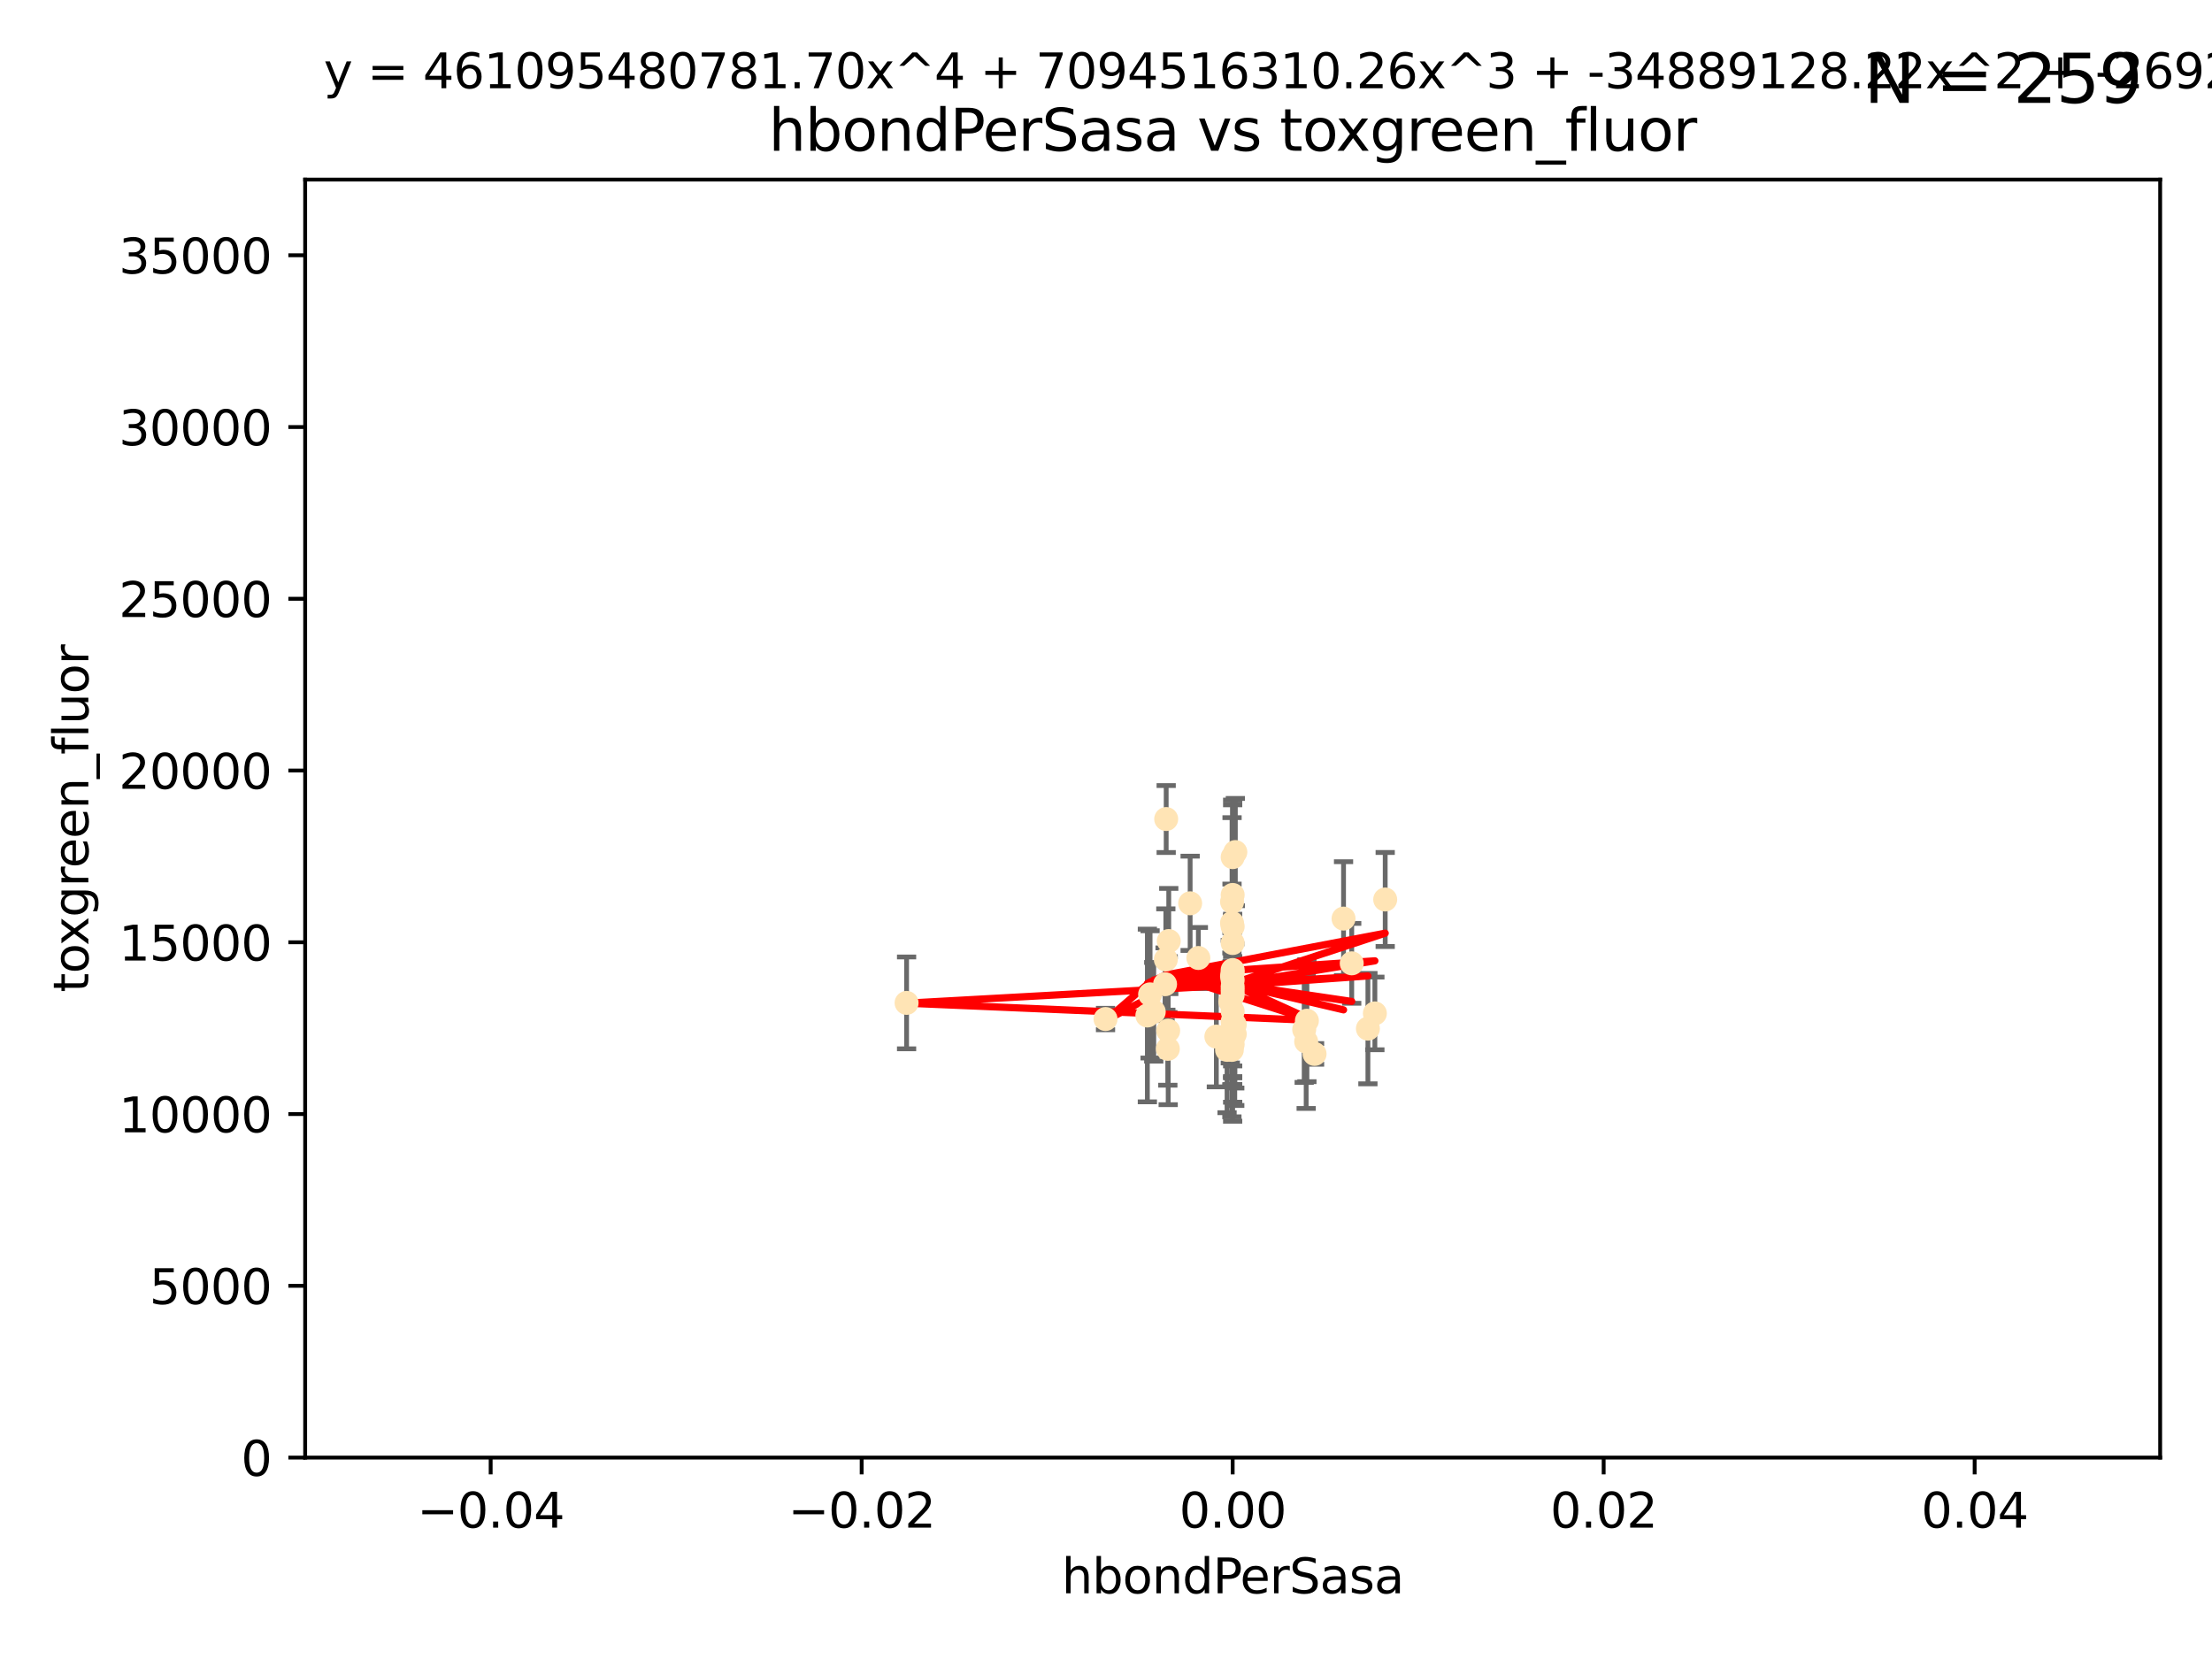<?xml version="1.0" encoding="utf-8" standalone="no"?>
<!DOCTYPE svg PUBLIC "-//W3C//DTD SVG 1.1//EN"
  "http://www.w3.org/Graphics/SVG/1.1/DTD/svg11.dtd">
<svg xmlns:xlink="http://www.w3.org/1999/xlink" width="460.8pt" height="345.6pt" viewBox="0 0 460.8 345.6" xmlns="http://www.w3.org/2000/svg" version="1.1">
 <defs>
  <style type="text/css">*{stroke-linejoin: round; stroke-linecap: butt}</style>
 </defs>
 <g id="figure_1">
  <g id="patch_1">
   <path d="M 0 345.6 
L 460.8 345.6 
L 460.8 0 
L 0 0 
z
" style="fill: #ffffff"/>
  </g>
  <g id="axes_1">
   <g id="patch_2">
    <path d="M 63.571 303.64 
L 450 303.64 
L 450 37.411 
L 63.571 37.411 
z
" style="fill: #ffffff"/>
   </g>
   <g id="PathCollection_1">
    <defs>
     <path id="m892dff80e1" d="M 0 1.118 
C 0.297 1.118 0.581 1 0.791 0.791 
C 1 0.581 1.118 0.297 1.118 0 
C 1.118 -0.297 1 -0.581 0.791 -0.791 
C 0.581 -1 0.297 -1.118 0 -1.118 
C -0.297 -1.118 -0.581 -1 -0.791 -0.791 
C -1 -0.581 -1.118 -0.297 -1.118 0 
C -1.118 0.297 -1 0.581 -0.791 0.791 
C -0.581 1 -0.297 1.118 0 1.118 
z
" style="stroke: #ffe4b5"/>
    </defs>
    <g clip-path="url(#paa26db2ec0)">
     <use xlink:href="#m892dff80e1" x="243.283" y="218.495" style="fill: #ffe4b5; stroke: #ffe4b5"/>
     <use xlink:href="#m892dff80e1" x="256.786" y="178.555" style="fill: #ffe4b5; stroke: #ffe4b5"/>
     <use xlink:href="#m892dff80e1" x="253.389" y="215.941" style="fill: #ffe4b5; stroke: #ffe4b5"/>
     <use xlink:href="#m892dff80e1" x="247.928" y="188.175" style="fill: #ffe4b5; stroke: #ffe4b5"/>
     <use xlink:href="#m892dff80e1" x="255.619" y="218.702" style="fill: #ffe4b5; stroke: #ffe4b5"/>
     <use xlink:href="#m892dff80e1" x="242.705" y="205.03" style="fill: #ffe4b5; stroke: #ffe4b5"/>
     <use xlink:href="#m892dff80e1" x="256.626" y="215.588" style="fill: #ffe4b5; stroke: #ffe4b5"/>
     <use xlink:href="#m892dff80e1" x="288.563" y="187.381" style="fill: #ffe4b5; stroke: #ffe4b5"/>
     <use xlink:href="#m892dff80e1" x="242.938" y="170.618" style="fill: #ffe4b5; stroke: #ffe4b5"/>
     <use xlink:href="#m892dff80e1" x="286.412" y="211.111" style="fill: #ffe4b5; stroke: #ffe4b5"/>
     <use xlink:href="#m892dff80e1" x="256.786" y="205.548" style="fill: #ffe4b5; stroke: #ffe4b5"/>
     <use xlink:href="#m892dff80e1" x="242.864" y="199.882" style="fill: #ffe4b5; stroke: #ffe4b5"/>
     <use xlink:href="#m892dff80e1" x="239.018" y="211.549" style="fill: #ffe4b5; stroke: #ffe4b5"/>
     <use xlink:href="#m892dff80e1" x="256.786" y="207.272" style="fill: #ffe4b5; stroke: #ffe4b5"/>
     <use xlink:href="#m892dff80e1" x="256.786" y="193.001" style="fill: #ffe4b5; stroke: #ffe4b5"/>
     <use xlink:href="#m892dff80e1" x="256.811" y="215.945" style="fill: #ffe4b5; stroke: #ffe4b5"/>
     <use xlink:href="#m892dff80e1" x="243.473" y="196.034" style="fill: #ffe4b5; stroke: #ffe4b5"/>
     <use xlink:href="#m892dff80e1" x="256.651" y="192.271" style="fill: #ffe4b5; stroke: #ffe4b5"/>
     <use xlink:href="#m892dff80e1" x="256.786" y="202.079" style="fill: #ffe4b5; stroke: #ffe4b5"/>
     <use xlink:href="#m892dff80e1" x="256.786" y="212.81" style="fill: #ffe4b5; stroke: #ffe4b5"/>
     <use xlink:href="#m892dff80e1" x="249.641" y="199.568" style="fill: #ffe4b5; stroke: #ffe4b5"/>
     <use xlink:href="#m892dff80e1" x="230.301" y="212.281" style="fill: #ffe4b5; stroke: #ffe4b5"/>
     <use xlink:href="#m892dff80e1" x="239.584" y="207.149" style="fill: #ffe4b5; stroke: #ffe4b5"/>
     <use xlink:href="#m892dff80e1" x="256.296" y="208.663" style="fill: #ffe4b5; stroke: #ffe4b5"/>
     <use xlink:href="#m892dff80e1" x="279.885" y="191.361" style="fill: #ffe4b5; stroke: #ffe4b5"/>
     <use xlink:href="#m892dff80e1" x="256.613" y="218.71" style="fill: #ffe4b5; stroke: #ffe4b5"/>
     <use xlink:href="#m892dff80e1" x="256.786" y="216.371" style="fill: #ffe4b5; stroke: #ffe4b5"/>
     <use xlink:href="#m892dff80e1" x="256.786" y="213.954" style="fill: #ffe4b5; stroke: #ffe4b5"/>
     <use xlink:href="#m892dff80e1" x="256.786" y="214.438" style="fill: #ffe4b5; stroke: #ffe4b5"/>
     <use xlink:href="#m892dff80e1" x="256.786" y="202.659" style="fill: #ffe4b5; stroke: #ffe4b5"/>
     <use xlink:href="#m892dff80e1" x="281.589" y="200.681" style="fill: #ffe4b5; stroke: #ffe4b5"/>
     <use xlink:href="#m892dff80e1" x="256.659" y="187.862" style="fill: #ffe4b5; stroke: #ffe4b5"/>
     <use xlink:href="#m892dff80e1" x="272.099" y="216.977" style="fill: #ffe4b5; stroke: #ffe4b5"/>
     <use xlink:href="#m892dff80e1" x="256.786" y="210.674" style="fill: #ffe4b5; stroke: #ffe4b5"/>
     <use xlink:href="#m892dff80e1" x="256.786" y="217.558" style="fill: #ffe4b5; stroke: #ffe4b5"/>
     <use xlink:href="#m892dff80e1" x="240.348" y="210.774" style="fill: #ffe4b5; stroke: #ffe4b5"/>
     <use xlink:href="#m892dff80e1" x="256.786" y="186.434" style="fill: #ffe4b5; stroke: #ffe4b5"/>
     <use xlink:href="#m892dff80e1" x="256.653" y="203.351" style="fill: #ffe4b5; stroke: #ffe4b5"/>
     <use xlink:href="#m892dff80e1" x="284.96" y="214.285" style="fill: #ffe4b5; stroke: #ffe4b5"/>
     <use xlink:href="#m892dff80e1" x="257.344" y="177.503" style="fill: #ffe4b5; stroke: #ffe4b5"/>
     <use xlink:href="#m892dff80e1" x="272.252" y="212.634" style="fill: #ffe4b5; stroke: #ffe4b5"/>
     <use xlink:href="#m892dff80e1" x="257.222" y="213.466" style="fill: #ffe4b5; stroke: #ffe4b5"/>
     <use xlink:href="#m892dff80e1" x="188.858" y="208.92" style="fill: #ffe4b5; stroke: #ffe4b5"/>
     <use xlink:href="#m892dff80e1" x="271.688" y="214.469" style="fill: #ffe4b5; stroke: #ffe4b5"/>
     <use xlink:href="#m892dff80e1" x="256.786" y="204.155" style="fill: #ffe4b5; stroke: #ffe4b5"/>
     <use xlink:href="#m892dff80e1" x="257.225" y="215.426" style="fill: #ffe4b5; stroke: #ffe4b5"/>
     <use xlink:href="#m892dff80e1" x="243.355" y="214.706" style="fill: #ffe4b5; stroke: #ffe4b5"/>
     <use xlink:href="#m892dff80e1" x="273.849" y="219.552" style="fill: #ffe4b5; stroke: #ffe4b5"/>
     <use xlink:href="#m892dff80e1" x="256.786" y="206.388" style="fill: #ffe4b5; stroke: #ffe4b5"/>
     <use xlink:href="#m892dff80e1" x="256.786" y="196.449" style="fill: #ffe4b5; stroke: #ffe4b5"/>
    </g>
   </g>
   <g id="matplotlib.axis_1">
    <g id="xtick_1">
     <g id="line2d_1">
      <defs>
       <path id="m48c3220c58" d="M 0 0 
L 0 3.5 
" style="stroke: #000000; stroke-width: 0.8"/>
      </defs>
      <g>
       <use xlink:href="#m48c3220c58" x="102.214" y="303.64" style="stroke: #000000; stroke-width: 0.8"/>
      </g>
     </g>
     <g id="text_1">
      <!-- −0.04 -->
      <g transform="translate(86.891 318.238)scale(0.1 -0.1)">
       <defs>
        <path id="DejaVuSans-2212" d="M 678 2272 
L 4684 2272 
L 4684 1741 
L 678 1741 
L 678 2272 
z
" transform="scale(0.016)"/>
        <path id="DejaVuSans-30" d="M 2034 4250 
Q 1547 4250 1301 3770 
Q 1056 3291 1056 2328 
Q 1056 1369 1301 889 
Q 1547 409 2034 409 
Q 2525 409 2770 889 
Q 3016 1369 3016 2328 
Q 3016 3291 2770 3770 
Q 2525 4250 2034 4250 
z
M 2034 4750 
Q 2819 4750 3233 4129 
Q 3647 3509 3647 2328 
Q 3647 1150 3233 529 
Q 2819 -91 2034 -91 
Q 1250 -91 836 529 
Q 422 1150 422 2328 
Q 422 3509 836 4129 
Q 1250 4750 2034 4750 
z
" transform="scale(0.016)"/>
        <path id="DejaVuSans-2e" d="M 684 794 
L 1344 794 
L 1344 0 
L 684 0 
L 684 794 
z
" transform="scale(0.016)"/>
        <path id="DejaVuSans-34" d="M 2419 4116 
L 825 1625 
L 2419 1625 
L 2419 4116 
z
M 2253 4666 
L 3047 4666 
L 3047 1625 
L 3713 1625 
L 3713 1100 
L 3047 1100 
L 3047 0 
L 2419 0 
L 2419 1100 
L 313 1100 
L 313 1709 
L 2253 4666 
z
" transform="scale(0.016)"/>
       </defs>
       <use xlink:href="#DejaVuSans-2212"/>
       <use xlink:href="#DejaVuSans-30" x="83.789"/>
       <use xlink:href="#DejaVuSans-2e" x="147.412"/>
       <use xlink:href="#DejaVuSans-30" x="179.199"/>
       <use xlink:href="#DejaVuSans-34" x="242.822"/>
      </g>
     </g>
    </g>
    <g id="xtick_2">
     <g id="line2d_2">
      <g>
       <use xlink:href="#m48c3220c58" x="179.5" y="303.64" style="stroke: #000000; stroke-width: 0.8"/>
      </g>
     </g>
     <g id="text_2">
      <!-- −0.02 -->
      <g transform="translate(164.177 318.238)scale(0.1 -0.1)">
       <defs>
        <path id="DejaVuSans-32" d="M 1228 531 
L 3431 531 
L 3431 0 
L 469 0 
L 469 531 
Q 828 903 1448 1529 
Q 2069 2156 2228 2338 
Q 2531 2678 2651 2914 
Q 2772 3150 2772 3378 
Q 2772 3750 2511 3984 
Q 2250 4219 1831 4219 
Q 1534 4219 1204 4116 
Q 875 4013 500 3803 
L 500 4441 
Q 881 4594 1212 4672 
Q 1544 4750 1819 4750 
Q 2544 4750 2975 4387 
Q 3406 4025 3406 3419 
Q 3406 3131 3298 2873 
Q 3191 2616 2906 2266 
Q 2828 2175 2409 1742 
Q 1991 1309 1228 531 
z
" transform="scale(0.016)"/>
       </defs>
       <use xlink:href="#DejaVuSans-2212"/>
       <use xlink:href="#DejaVuSans-30" x="83.789"/>
       <use xlink:href="#DejaVuSans-2e" x="147.412"/>
       <use xlink:href="#DejaVuSans-30" x="179.199"/>
       <use xlink:href="#DejaVuSans-32" x="242.822"/>
      </g>
     </g>
    </g>
    <g id="xtick_3">
     <g id="line2d_3">
      <g>
       <use xlink:href="#m48c3220c58" x="256.786" y="303.64" style="stroke: #000000; stroke-width: 0.8"/>
      </g>
     </g>
     <g id="text_3">
      <!-- 0.00 -->
      <g transform="translate(245.653 318.238)scale(0.1 -0.1)">
       <use xlink:href="#DejaVuSans-30"/>
       <use xlink:href="#DejaVuSans-2e" x="63.623"/>
       <use xlink:href="#DejaVuSans-30" x="95.41"/>
       <use xlink:href="#DejaVuSans-30" x="159.033"/>
      </g>
     </g>
    </g>
    <g id="xtick_4">
     <g id="line2d_4">
      <g>
       <use xlink:href="#m48c3220c58" x="334.071" y="303.64" style="stroke: #000000; stroke-width: 0.8"/>
      </g>
     </g>
     <g id="text_4">
      <!-- 0.02 -->
      <g transform="translate(322.939 318.238)scale(0.1 -0.1)">
       <use xlink:href="#DejaVuSans-30"/>
       <use xlink:href="#DejaVuSans-2e" x="63.623"/>
       <use xlink:href="#DejaVuSans-30" x="95.41"/>
       <use xlink:href="#DejaVuSans-32" x="159.033"/>
      </g>
     </g>
    </g>
    <g id="xtick_5">
     <g id="line2d_5">
      <g>
       <use xlink:href="#m48c3220c58" x="411.357" y="303.64" style="stroke: #000000; stroke-width: 0.8"/>
      </g>
     </g>
     <g id="text_5">
      <!-- 0.04 -->
      <g transform="translate(400.224 318.238)scale(0.1 -0.1)">
       <use xlink:href="#DejaVuSans-30"/>
       <use xlink:href="#DejaVuSans-2e" x="63.623"/>
       <use xlink:href="#DejaVuSans-30" x="95.41"/>
       <use xlink:href="#DejaVuSans-34" x="159.033"/>
      </g>
     </g>
    </g>
    <g id="text_6">
     <!-- hbondPerSasa -->
     <g transform="translate(221.168 331.917)scale(0.1 -0.1)">
      <defs>
       <path id="DejaVuSans-68" d="M 3513 2113 
L 3513 0 
L 2938 0 
L 2938 2094 
Q 2938 2591 2744 2837 
Q 2550 3084 2163 3084 
Q 1697 3084 1428 2787 
Q 1159 2491 1159 1978 
L 1159 0 
L 581 0 
L 581 4863 
L 1159 4863 
L 1159 2956 
Q 1366 3272 1645 3428 
Q 1925 3584 2291 3584 
Q 2894 3584 3203 3211 
Q 3513 2838 3513 2113 
z
" transform="scale(0.016)"/>
       <path id="DejaVuSans-62" d="M 3116 1747 
Q 3116 2381 2855 2742 
Q 2594 3103 2138 3103 
Q 1681 3103 1420 2742 
Q 1159 2381 1159 1747 
Q 1159 1113 1420 752 
Q 1681 391 2138 391 
Q 2594 391 2855 752 
Q 3116 1113 3116 1747 
z
M 1159 2969 
Q 1341 3281 1617 3432 
Q 1894 3584 2278 3584 
Q 2916 3584 3314 3078 
Q 3713 2572 3713 1747 
Q 3713 922 3314 415 
Q 2916 -91 2278 -91 
Q 1894 -91 1617 61 
Q 1341 213 1159 525 
L 1159 0 
L 581 0 
L 581 4863 
L 1159 4863 
L 1159 2969 
z
" transform="scale(0.016)"/>
       <path id="DejaVuSans-6f" d="M 1959 3097 
Q 1497 3097 1228 2736 
Q 959 2375 959 1747 
Q 959 1119 1226 758 
Q 1494 397 1959 397 
Q 2419 397 2687 759 
Q 2956 1122 2956 1747 
Q 2956 2369 2687 2733 
Q 2419 3097 1959 3097 
z
M 1959 3584 
Q 2709 3584 3137 3096 
Q 3566 2609 3566 1747 
Q 3566 888 3137 398 
Q 2709 -91 1959 -91 
Q 1206 -91 779 398 
Q 353 888 353 1747 
Q 353 2609 779 3096 
Q 1206 3584 1959 3584 
z
" transform="scale(0.016)"/>
       <path id="DejaVuSans-6e" d="M 3513 2113 
L 3513 0 
L 2938 0 
L 2938 2094 
Q 2938 2591 2744 2837 
Q 2550 3084 2163 3084 
Q 1697 3084 1428 2787 
Q 1159 2491 1159 1978 
L 1159 0 
L 581 0 
L 581 3500 
L 1159 3500 
L 1159 2956 
Q 1366 3272 1645 3428 
Q 1925 3584 2291 3584 
Q 2894 3584 3203 3211 
Q 3513 2838 3513 2113 
z
" transform="scale(0.016)"/>
       <path id="DejaVuSans-64" d="M 2906 2969 
L 2906 4863 
L 3481 4863 
L 3481 0 
L 2906 0 
L 2906 525 
Q 2725 213 2448 61 
Q 2172 -91 1784 -91 
Q 1150 -91 751 415 
Q 353 922 353 1747 
Q 353 2572 751 3078 
Q 1150 3584 1784 3584 
Q 2172 3584 2448 3432 
Q 2725 3281 2906 2969 
z
M 947 1747 
Q 947 1113 1208 752 
Q 1469 391 1925 391 
Q 2381 391 2643 752 
Q 2906 1113 2906 1747 
Q 2906 2381 2643 2742 
Q 2381 3103 1925 3103 
Q 1469 3103 1208 2742 
Q 947 2381 947 1747 
z
" transform="scale(0.016)"/>
       <path id="DejaVuSans-50" d="M 1259 4147 
L 1259 2394 
L 2053 2394 
Q 2494 2394 2734 2622 
Q 2975 2850 2975 3272 
Q 2975 3691 2734 3919 
Q 2494 4147 2053 4147 
L 1259 4147 
z
M 628 4666 
L 2053 4666 
Q 2838 4666 3239 4311 
Q 3641 3956 3641 3272 
Q 3641 2581 3239 2228 
Q 2838 1875 2053 1875 
L 1259 1875 
L 1259 0 
L 628 0 
L 628 4666 
z
" transform="scale(0.016)"/>
       <path id="DejaVuSans-65" d="M 3597 1894 
L 3597 1613 
L 953 1613 
Q 991 1019 1311 708 
Q 1631 397 2203 397 
Q 2534 397 2845 478 
Q 3156 559 3463 722 
L 3463 178 
Q 3153 47 2828 -22 
Q 2503 -91 2169 -91 
Q 1331 -91 842 396 
Q 353 884 353 1716 
Q 353 2575 817 3079 
Q 1281 3584 2069 3584 
Q 2775 3584 3186 3129 
Q 3597 2675 3597 1894 
z
M 3022 2063 
Q 3016 2534 2758 2815 
Q 2500 3097 2075 3097 
Q 1594 3097 1305 2825 
Q 1016 2553 972 2059 
L 3022 2063 
z
" transform="scale(0.016)"/>
       <path id="DejaVuSans-72" d="M 2631 2963 
Q 2534 3019 2420 3045 
Q 2306 3072 2169 3072 
Q 1681 3072 1420 2755 
Q 1159 2438 1159 1844 
L 1159 0 
L 581 0 
L 581 3500 
L 1159 3500 
L 1159 2956 
Q 1341 3275 1631 3429 
Q 1922 3584 2338 3584 
Q 2397 3584 2469 3576 
Q 2541 3569 2628 3553 
L 2631 2963 
z
" transform="scale(0.016)"/>
       <path id="DejaVuSans-53" d="M 3425 4513 
L 3425 3897 
Q 3066 4069 2747 4153 
Q 2428 4238 2131 4238 
Q 1616 4238 1336 4038 
Q 1056 3838 1056 3469 
Q 1056 3159 1242 3001 
Q 1428 2844 1947 2747 
L 2328 2669 
Q 3034 2534 3370 2195 
Q 3706 1856 3706 1288 
Q 3706 609 3251 259 
Q 2797 -91 1919 -91 
Q 1588 -91 1214 -16 
Q 841 59 441 206 
L 441 856 
Q 825 641 1194 531 
Q 1563 422 1919 422 
Q 2459 422 2753 634 
Q 3047 847 3047 1241 
Q 3047 1584 2836 1778 
Q 2625 1972 2144 2069 
L 1759 2144 
Q 1053 2284 737 2584 
Q 422 2884 422 3419 
Q 422 4038 858 4394 
Q 1294 4750 2059 4750 
Q 2388 4750 2728 4690 
Q 3069 4631 3425 4513 
z
" transform="scale(0.016)"/>
       <path id="DejaVuSans-61" d="M 2194 1759 
Q 1497 1759 1228 1600 
Q 959 1441 959 1056 
Q 959 750 1161 570 
Q 1363 391 1709 391 
Q 2188 391 2477 730 
Q 2766 1069 2766 1631 
L 2766 1759 
L 2194 1759 
z
M 3341 1997 
L 3341 0 
L 2766 0 
L 2766 531 
Q 2569 213 2275 61 
Q 1981 -91 1556 -91 
Q 1019 -91 701 211 
Q 384 513 384 1019 
Q 384 1609 779 1909 
Q 1175 2209 1959 2209 
L 2766 2209 
L 2766 2266 
Q 2766 2663 2505 2880 
Q 2244 3097 1772 3097 
Q 1472 3097 1187 3025 
Q 903 2953 641 2809 
L 641 3341 
Q 956 3463 1253 3523 
Q 1550 3584 1831 3584 
Q 2591 3584 2966 3190 
Q 3341 2797 3341 1997 
z
" transform="scale(0.016)"/>
       <path id="DejaVuSans-73" d="M 2834 3397 
L 2834 2853 
Q 2591 2978 2328 3040 
Q 2066 3103 1784 3103 
Q 1356 3103 1142 2972 
Q 928 2841 928 2578 
Q 928 2378 1081 2264 
Q 1234 2150 1697 2047 
L 1894 2003 
Q 2506 1872 2764 1633 
Q 3022 1394 3022 966 
Q 3022 478 2636 193 
Q 2250 -91 1575 -91 
Q 1294 -91 989 -36 
Q 684 19 347 128 
L 347 722 
Q 666 556 975 473 
Q 1284 391 1588 391 
Q 1994 391 2212 530 
Q 2431 669 2431 922 
Q 2431 1156 2273 1281 
Q 2116 1406 1581 1522 
L 1381 1569 
Q 847 1681 609 1914 
Q 372 2147 372 2553 
Q 372 3047 722 3315 
Q 1072 3584 1716 3584 
Q 2034 3584 2315 3537 
Q 2597 3491 2834 3397 
z
" transform="scale(0.016)"/>
      </defs>
      <use xlink:href="#DejaVuSans-68"/>
      <use xlink:href="#DejaVuSans-62" x="63.379"/>
      <use xlink:href="#DejaVuSans-6f" x="126.855"/>
      <use xlink:href="#DejaVuSans-6e" x="188.037"/>
      <use xlink:href="#DejaVuSans-64" x="251.416"/>
      <use xlink:href="#DejaVuSans-50" x="314.893"/>
      <use xlink:href="#DejaVuSans-65" x="371.57"/>
      <use xlink:href="#DejaVuSans-72" x="433.094"/>
      <use xlink:href="#DejaVuSans-53" x="474.207"/>
      <use xlink:href="#DejaVuSans-61" x="537.684"/>
      <use xlink:href="#DejaVuSans-73" x="598.963"/>
      <use xlink:href="#DejaVuSans-61" x="651.062"/>
     </g>
    </g>
   </g>
   <g id="matplotlib.axis_2">
    <g id="ytick_1">
     <g id="line2d_6">
      <defs>
       <path id="m21cbf78dcb" d="M 0 0 
L -3.5 0 
" style="stroke: #000000; stroke-width: 0.8"/>
      </defs>
      <g>
       <use xlink:href="#m21cbf78dcb" x="63.571" y="303.64" style="stroke: #000000; stroke-width: 0.8"/>
      </g>
     </g>
     <g id="text_7">
      <!-- 0 -->
      <g transform="translate(50.209 307.439)scale(0.1 -0.1)">
       <use xlink:href="#DejaVuSans-30"/>
      </g>
     </g>
    </g>
    <g id="ytick_2">
     <g id="line2d_7">
      <g>
       <use xlink:href="#m21cbf78dcb" x="63.571" y="267.859" style="stroke: #000000; stroke-width: 0.8"/>
      </g>
     </g>
     <g id="text_8">
      <!-- 5000 -->
      <g transform="translate(31.121 271.658)scale(0.1 -0.1)">
       <defs>
        <path id="DejaVuSans-35" d="M 691 4666 
L 3169 4666 
L 3169 4134 
L 1269 4134 
L 1269 2991 
Q 1406 3038 1543 3061 
Q 1681 3084 1819 3084 
Q 2600 3084 3056 2656 
Q 3513 2228 3513 1497 
Q 3513 744 3044 326 
Q 2575 -91 1722 -91 
Q 1428 -91 1123 -41 
Q 819 9 494 109 
L 494 744 
Q 775 591 1075 516 
Q 1375 441 1709 441 
Q 2250 441 2565 725 
Q 2881 1009 2881 1497 
Q 2881 1984 2565 2268 
Q 2250 2553 1709 2553 
Q 1456 2553 1204 2497 
Q 953 2441 691 2322 
L 691 4666 
z
" transform="scale(0.016)"/>
       </defs>
       <use xlink:href="#DejaVuSans-35"/>
       <use xlink:href="#DejaVuSans-30" x="63.623"/>
       <use xlink:href="#DejaVuSans-30" x="127.246"/>
       <use xlink:href="#DejaVuSans-30" x="190.869"/>
      </g>
     </g>
    </g>
    <g id="ytick_3">
     <g id="line2d_8">
      <g>
       <use xlink:href="#m21cbf78dcb" x="63.571" y="232.078" style="stroke: #000000; stroke-width: 0.8"/>
      </g>
     </g>
     <g id="text_9">
      <!-- 10000 -->
      <g transform="translate(24.759 235.878)scale(0.1 -0.1)">
       <defs>
        <path id="DejaVuSans-31" d="M 794 531 
L 1825 531 
L 1825 4091 
L 703 3866 
L 703 4441 
L 1819 4666 
L 2450 4666 
L 2450 531 
L 3481 531 
L 3481 0 
L 794 0 
L 794 531 
z
" transform="scale(0.016)"/>
       </defs>
       <use xlink:href="#DejaVuSans-31"/>
       <use xlink:href="#DejaVuSans-30" x="63.623"/>
       <use xlink:href="#DejaVuSans-30" x="127.246"/>
       <use xlink:href="#DejaVuSans-30" x="190.869"/>
       <use xlink:href="#DejaVuSans-30" x="254.492"/>
      </g>
     </g>
    </g>
    <g id="ytick_4">
     <g id="line2d_9">
      <g>
       <use xlink:href="#m21cbf78dcb" x="63.571" y="196.298" style="stroke: #000000; stroke-width: 0.8"/>
      </g>
     </g>
     <g id="text_10">
      <!-- 15000 -->
      <g transform="translate(24.759 200.097)scale(0.1 -0.1)">
       <use xlink:href="#DejaVuSans-31"/>
       <use xlink:href="#DejaVuSans-35" x="63.623"/>
       <use xlink:href="#DejaVuSans-30" x="127.246"/>
       <use xlink:href="#DejaVuSans-30" x="190.869"/>
       <use xlink:href="#DejaVuSans-30" x="254.492"/>
      </g>
     </g>
    </g>
    <g id="ytick_5">
     <g id="line2d_10">
      <g>
       <use xlink:href="#m21cbf78dcb" x="63.571" y="160.517" style="stroke: #000000; stroke-width: 0.8"/>
      </g>
     </g>
     <g id="text_11">
      <!-- 20000 -->
      <g transform="translate(24.759 164.316)scale(0.1 -0.1)">
       <use xlink:href="#DejaVuSans-32"/>
       <use xlink:href="#DejaVuSans-30" x="63.623"/>
       <use xlink:href="#DejaVuSans-30" x="127.246"/>
       <use xlink:href="#DejaVuSans-30" x="190.869"/>
       <use xlink:href="#DejaVuSans-30" x="254.492"/>
      </g>
     </g>
    </g>
    <g id="ytick_6">
     <g id="line2d_11">
      <g>
       <use xlink:href="#m21cbf78dcb" x="63.571" y="124.736" style="stroke: #000000; stroke-width: 0.8"/>
      </g>
     </g>
     <g id="text_12">
      <!-- 25000 -->
      <g transform="translate(24.759 128.535)scale(0.1 -0.1)">
       <use xlink:href="#DejaVuSans-32"/>
       <use xlink:href="#DejaVuSans-35" x="63.623"/>
       <use xlink:href="#DejaVuSans-30" x="127.246"/>
       <use xlink:href="#DejaVuSans-30" x="190.869"/>
       <use xlink:href="#DejaVuSans-30" x="254.492"/>
      </g>
     </g>
    </g>
    <g id="ytick_7">
     <g id="line2d_12">
      <g>
       <use xlink:href="#m21cbf78dcb" x="63.571" y="88.955" style="stroke: #000000; stroke-width: 0.8"/>
      </g>
     </g>
     <g id="text_13">
      <!-- 30000 -->
      <g transform="translate(24.759 92.754)scale(0.1 -0.1)">
       <defs>
        <path id="DejaVuSans-33" d="M 2597 2516 
Q 3050 2419 3304 2112 
Q 3559 1806 3559 1356 
Q 3559 666 3084 287 
Q 2609 -91 1734 -91 
Q 1441 -91 1130 -33 
Q 819 25 488 141 
L 488 750 
Q 750 597 1062 519 
Q 1375 441 1716 441 
Q 2309 441 2620 675 
Q 2931 909 2931 1356 
Q 2931 1769 2642 2001 
Q 2353 2234 1838 2234 
L 1294 2234 
L 1294 2753 
L 1863 2753 
Q 2328 2753 2575 2939 
Q 2822 3125 2822 3475 
Q 2822 3834 2567 4026 
Q 2313 4219 1838 4219 
Q 1578 4219 1281 4162 
Q 984 4106 628 3988 
L 628 4550 
Q 988 4650 1302 4700 
Q 1616 4750 1894 4750 
Q 2613 4750 3031 4423 
Q 3450 4097 3450 3541 
Q 3450 3153 3228 2886 
Q 3006 2619 2597 2516 
z
" transform="scale(0.016)"/>
       </defs>
       <use xlink:href="#DejaVuSans-33"/>
       <use xlink:href="#DejaVuSans-30" x="63.623"/>
       <use xlink:href="#DejaVuSans-30" x="127.246"/>
       <use xlink:href="#DejaVuSans-30" x="190.869"/>
       <use xlink:href="#DejaVuSans-30" x="254.492"/>
      </g>
     </g>
    </g>
    <g id="ytick_8">
     <g id="line2d_13">
      <g>
       <use xlink:href="#m21cbf78dcb" x="63.571" y="53.174" style="stroke: #000000; stroke-width: 0.8"/>
      </g>
     </g>
     <g id="text_14">
      <!-- 35000 -->
      <g transform="translate(24.759 56.974)scale(0.1 -0.1)">
       <use xlink:href="#DejaVuSans-33"/>
       <use xlink:href="#DejaVuSans-35" x="63.623"/>
       <use xlink:href="#DejaVuSans-30" x="127.246"/>
       <use xlink:href="#DejaVuSans-30" x="190.869"/>
       <use xlink:href="#DejaVuSans-30" x="254.492"/>
      </g>
     </g>
    </g>
    <g id="text_15">
     <!-- toxgreen_fluor -->
     <g transform="translate(18.401 206.72)rotate(-90)scale(0.1 -0.1)">
      <defs>
       <path id="DejaVuSans-74" d="M 1172 4494 
L 1172 3500 
L 2356 3500 
L 2356 3053 
L 1172 3053 
L 1172 1153 
Q 1172 725 1289 603 
Q 1406 481 1766 481 
L 2356 481 
L 2356 0 
L 1766 0 
Q 1100 0 847 248 
Q 594 497 594 1153 
L 594 3053 
L 172 3053 
L 172 3500 
L 594 3500 
L 594 4494 
L 1172 4494 
z
" transform="scale(0.016)"/>
       <path id="DejaVuSans-78" d="M 3513 3500 
L 2247 1797 
L 3578 0 
L 2900 0 
L 1881 1375 
L 863 0 
L 184 0 
L 1544 1831 
L 300 3500 
L 978 3500 
L 1906 2253 
L 2834 3500 
L 3513 3500 
z
" transform="scale(0.016)"/>
       <path id="DejaVuSans-67" d="M 2906 1791 
Q 2906 2416 2648 2759 
Q 2391 3103 1925 3103 
Q 1463 3103 1205 2759 
Q 947 2416 947 1791 
Q 947 1169 1205 825 
Q 1463 481 1925 481 
Q 2391 481 2648 825 
Q 2906 1169 2906 1791 
z
M 3481 434 
Q 3481 -459 3084 -895 
Q 2688 -1331 1869 -1331 
Q 1566 -1331 1297 -1286 
Q 1028 -1241 775 -1147 
L 775 -588 
Q 1028 -725 1275 -790 
Q 1522 -856 1778 -856 
Q 2344 -856 2625 -561 
Q 2906 -266 2906 331 
L 2906 616 
Q 2728 306 2450 153 
Q 2172 0 1784 0 
Q 1141 0 747 490 
Q 353 981 353 1791 
Q 353 2603 747 3093 
Q 1141 3584 1784 3584 
Q 2172 3584 2450 3431 
Q 2728 3278 2906 2969 
L 2906 3500 
L 3481 3500 
L 3481 434 
z
" transform="scale(0.016)"/>
       <path id="DejaVuSans-5f" d="M 3263 -1063 
L 3263 -1509 
L -63 -1509 
L -63 -1063 
L 3263 -1063 
z
" transform="scale(0.016)"/>
       <path id="DejaVuSans-66" d="M 2375 4863 
L 2375 4384 
L 1825 4384 
Q 1516 4384 1395 4259 
Q 1275 4134 1275 3809 
L 1275 3500 
L 2222 3500 
L 2222 3053 
L 1275 3053 
L 1275 0 
L 697 0 
L 697 3053 
L 147 3053 
L 147 3500 
L 697 3500 
L 697 3744 
Q 697 4328 969 4595 
Q 1241 4863 1831 4863 
L 2375 4863 
z
" transform="scale(0.016)"/>
       <path id="DejaVuSans-6c" d="M 603 4863 
L 1178 4863 
L 1178 0 
L 603 0 
L 603 4863 
z
" transform="scale(0.016)"/>
       <path id="DejaVuSans-75" d="M 544 1381 
L 544 3500 
L 1119 3500 
L 1119 1403 
Q 1119 906 1312 657 
Q 1506 409 1894 409 
Q 2359 409 2629 706 
Q 2900 1003 2900 1516 
L 2900 3500 
L 3475 3500 
L 3475 0 
L 2900 0 
L 2900 538 
Q 2691 219 2414 64 
Q 2138 -91 1772 -91 
Q 1169 -91 856 284 
Q 544 659 544 1381 
z
M 1991 3584 
L 1991 3584 
z
" transform="scale(0.016)"/>
      </defs>
      <use xlink:href="#DejaVuSans-74"/>
      <use xlink:href="#DejaVuSans-6f" x="39.209"/>
      <use xlink:href="#DejaVuSans-78" x="97.266"/>
      <use xlink:href="#DejaVuSans-67" x="156.445"/>
      <use xlink:href="#DejaVuSans-72" x="219.922"/>
      <use xlink:href="#DejaVuSans-65" x="258.785"/>
      <use xlink:href="#DejaVuSans-65" x="320.309"/>
      <use xlink:href="#DejaVuSans-6e" x="381.832"/>
      <use xlink:href="#DejaVuSans-5f" x="445.211"/>
      <use xlink:href="#DejaVuSans-66" x="495.211"/>
      <use xlink:href="#DejaVuSans-6c" x="530.416"/>
      <use xlink:href="#DejaVuSans-75" x="558.199"/>
      <use xlink:href="#DejaVuSans-6f" x="621.578"/>
      <use xlink:href="#DejaVuSans-72" x="682.76"/>
     </g>
    </g>
   </g>
   <g id="LineCollection_1">
    <path d="M 243.283 226.066 
L 243.283 210.923 
" clip-path="url(#paa26db2ec0)" style="fill: none; stroke: #696969"/>
    <path d="M 256.786 190.445 
L 256.786 166.665 
" clip-path="url(#paa26db2ec0)" style="fill: none; stroke: #696969"/>
    <path d="M 253.389 226.412 
L 253.389 205.471 
" clip-path="url(#paa26db2ec0)" style="fill: none; stroke: #696969"/>
    <path d="M 247.928 197.995 
L 247.928 178.355 
" clip-path="url(#paa26db2ec0)" style="fill: none; stroke: #696969"/>
    <path d="M 255.619 231.795 
L 255.619 205.61 
" clip-path="url(#paa26db2ec0)" style="fill: none; stroke: #696969"/>
    <path d="M 242.705 212.597 
L 242.705 197.463 
" clip-path="url(#paa26db2ec0)" style="fill: none; stroke: #696969"/>
    <path d="M 256.626 232.654 
L 256.626 198.522 
" clip-path="url(#paa26db2ec0)" style="fill: none; stroke: #696969"/>
    <path d="M 288.563 197.173 
L 288.563 177.588 
" clip-path="url(#paa26db2ec0)" style="fill: none; stroke: #696969"/>
    <path d="M 242.938 177.592 
L 242.938 163.645 
" clip-path="url(#paa26db2ec0)" style="fill: none; stroke: #696969"/>
    <path d="M 286.412 218.682 
L 286.412 203.541 
" clip-path="url(#paa26db2ec0)" style="fill: none; stroke: #696969"/>
    <path d="M 256.786 210.788 
L 256.786 200.309 
" clip-path="url(#paa26db2ec0)" style="fill: none; stroke: #696969"/>
    <path d="M 242.864 210.43 
L 242.864 189.334 
" clip-path="url(#paa26db2ec0)" style="fill: none; stroke: #696969"/>
    <path d="M 239.018 229.537 
L 239.018 193.562 
" clip-path="url(#paa26db2ec0)" style="fill: none; stroke: #696969"/>
    <path d="M 256.786 222.054 
L 256.786 192.49 
" clip-path="url(#paa26db2ec0)" style="fill: none; stroke: #696969"/>
    <path d="M 256.786 208.22 
L 256.786 177.781 
" clip-path="url(#paa26db2ec0)" style="fill: none; stroke: #696969"/>
    <path d="M 256.811 218.93 
L 256.811 212.959 
" clip-path="url(#paa26db2ec0)" style="fill: none; stroke: #696969"/>
    <path d="M 243.473 206.993 
L 243.473 185.076 
" clip-path="url(#paa26db2ec0)" style="fill: none; stroke: #696969"/>
    <path d="M 256.651 200.379 
L 256.651 184.164 
" clip-path="url(#paa26db2ec0)" style="fill: none; stroke: #696969"/>
    <path d="M 256.786 210.026 
L 256.786 194.131 
" clip-path="url(#paa26db2ec0)" style="fill: none; stroke: #696969"/>
    <path d="M 256.786 224.535 
L 256.786 201.085 
" clip-path="url(#paa26db2ec0)" style="fill: none; stroke: #696969"/>
    <path d="M 249.641 205.923 
L 249.641 193.213 
" clip-path="url(#paa26db2ec0)" style="fill: none; stroke: #696969"/>
    <path d="M 230.301 214.519 
L 230.301 210.043 
" clip-path="url(#paa26db2ec0)" style="fill: none; stroke: #696969"/>
    <path d="M 239.584 220.407 
L 239.584 193.891 
" clip-path="url(#paa26db2ec0)" style="fill: none; stroke: #696969"/>
    <path d="M 256.296 221.435 
L 256.296 195.892 
" clip-path="url(#paa26db2ec0)" style="fill: none; stroke: #696969"/>
    <path d="M 279.885 203.209 
L 279.885 179.513 
" clip-path="url(#paa26db2ec0)" style="fill: none; stroke: #696969"/>
    <path d="M 256.613 225.957 
L 256.613 211.463 
" clip-path="url(#paa26db2ec0)" style="fill: none; stroke: #696969"/>
    <path d="M 256.786 225.922 
L 256.786 206.819 
" clip-path="url(#paa26db2ec0)" style="fill: none; stroke: #696969"/>
    <path d="M 256.786 224.271 
L 256.786 203.636 
" clip-path="url(#paa26db2ec0)" style="fill: none; stroke: #696969"/>
    <path d="M 256.786 229.612 
L 256.786 199.264 
" clip-path="url(#paa26db2ec0)" style="fill: none; stroke: #696969"/>
    <path d="M 256.786 219.15 
L 256.786 186.169 
" clip-path="url(#paa26db2ec0)" style="fill: none; stroke: #696969"/>
    <path d="M 281.589 209.001 
L 281.589 192.362 
" clip-path="url(#paa26db2ec0)" style="fill: none; stroke: #696969"/>
    <path d="M 256.659 205.39 
L 256.659 170.334 
" clip-path="url(#paa26db2ec0)" style="fill: none; stroke: #696969"/>
    <path d="M 272.099 230.911 
L 272.099 203.043 
" clip-path="url(#paa26db2ec0)" style="fill: none; stroke: #696969"/>
    <path d="M 256.786 215.623 
L 256.786 205.726 
" clip-path="url(#paa26db2ec0)" style="fill: none; stroke: #696969"/>
    <path d="M 256.786 233.57 
L 256.786 201.546 
" clip-path="url(#paa26db2ec0)" style="fill: none; stroke: #696969"/>
    <path d="M 240.348 221.051 
L 240.348 200.496 
" clip-path="url(#paa26db2ec0)" style="fill: none; stroke: #696969"/>
    <path d="M 256.786 205.211 
L 256.786 167.657 
" clip-path="url(#paa26db2ec0)" style="fill: none; stroke: #696969"/>
    <path d="M 256.653 212.411 
L 256.653 194.292 
" clip-path="url(#paa26db2ec0)" style="fill: none; stroke: #696969"/>
    <path d="M 284.96 225.781 
L 284.96 202.789 
" clip-path="url(#paa26db2ec0)" style="fill: none; stroke: #696969"/>
    <path d="M 257.344 188.678 
L 257.344 166.329 
" clip-path="url(#paa26db2ec0)" style="fill: none; stroke: #696969"/>
    <path d="M 272.252 225.332 
L 272.252 199.936 
" clip-path="url(#paa26db2ec0)" style="fill: none; stroke: #696969"/>
    <path d="M 257.222 230.291 
L 257.222 196.641 
" clip-path="url(#paa26db2ec0)" style="fill: none; stroke: #696969"/>
    <path d="M 188.858 218.484 
L 188.858 199.356 
" clip-path="url(#paa26db2ec0)" style="fill: none; stroke: #696969"/>
    <path d="M 271.688 225.487 
L 271.688 203.451 
" clip-path="url(#paa26db2ec0)" style="fill: none; stroke: #696969"/>
    <path d="M 256.786 214.795 
L 256.786 193.515 
" clip-path="url(#paa26db2ec0)" style="fill: none; stroke: #696969"/>
    <path d="M 257.225 226.655 
L 257.225 204.197 
" clip-path="url(#paa26db2ec0)" style="fill: none; stroke: #696969"/>
    <path d="M 243.355 230.12 
L 243.355 199.291 
" clip-path="url(#paa26db2ec0)" style="fill: none; stroke: #696969"/>
    <path d="M 273.849 221.709 
L 273.849 217.396 
" clip-path="url(#paa26db2ec0)" style="fill: none; stroke: #696969"/>
    <path d="M 256.786 212.492 
L 256.786 200.284 
" clip-path="url(#paa26db2ec0)" style="fill: none; stroke: #696969"/>
    <path d="M 256.786 202.16 
L 256.786 190.737 
" clip-path="url(#paa26db2ec0)" style="fill: none; stroke: #696969"/>
   </g>
   <g id="line2d_14">
    <defs>
     <path id="m6a905d3538" d="M 2 0 
L -2 -0 
" style="stroke: #696969"/>
    </defs>
    <g clip-path="url(#paa26db2ec0)">
     <use xlink:href="#m6a905d3538" x="243.283" y="226.066" style="fill: #696969; stroke: #696969"/>
     <use xlink:href="#m6a905d3538" x="256.786" y="190.445" style="fill: #696969; stroke: #696969"/>
     <use xlink:href="#m6a905d3538" x="253.389" y="226.412" style="fill: #696969; stroke: #696969"/>
     <use xlink:href="#m6a905d3538" x="247.928" y="197.995" style="fill: #696969; stroke: #696969"/>
     <use xlink:href="#m6a905d3538" x="255.619" y="231.795" style="fill: #696969; stroke: #696969"/>
     <use xlink:href="#m6a905d3538" x="242.705" y="212.597" style="fill: #696969; stroke: #696969"/>
     <use xlink:href="#m6a905d3538" x="256.626" y="232.654" style="fill: #696969; stroke: #696969"/>
     <use xlink:href="#m6a905d3538" x="288.563" y="197.173" style="fill: #696969; stroke: #696969"/>
     <use xlink:href="#m6a905d3538" x="242.938" y="177.592" style="fill: #696969; stroke: #696969"/>
     <use xlink:href="#m6a905d3538" x="286.412" y="218.682" style="fill: #696969; stroke: #696969"/>
     <use xlink:href="#m6a905d3538" x="256.786" y="210.788" style="fill: #696969; stroke: #696969"/>
     <use xlink:href="#m6a905d3538" x="242.864" y="210.43" style="fill: #696969; stroke: #696969"/>
     <use xlink:href="#m6a905d3538" x="239.018" y="229.537" style="fill: #696969; stroke: #696969"/>
     <use xlink:href="#m6a905d3538" x="256.786" y="222.054" style="fill: #696969; stroke: #696969"/>
     <use xlink:href="#m6a905d3538" x="256.786" y="208.22" style="fill: #696969; stroke: #696969"/>
     <use xlink:href="#m6a905d3538" x="256.811" y="218.93" style="fill: #696969; stroke: #696969"/>
     <use xlink:href="#m6a905d3538" x="243.473" y="206.993" style="fill: #696969; stroke: #696969"/>
     <use xlink:href="#m6a905d3538" x="256.651" y="200.379" style="fill: #696969; stroke: #696969"/>
     <use xlink:href="#m6a905d3538" x="256.786" y="210.026" style="fill: #696969; stroke: #696969"/>
     <use xlink:href="#m6a905d3538" x="256.786" y="224.535" style="fill: #696969; stroke: #696969"/>
     <use xlink:href="#m6a905d3538" x="249.641" y="205.923" style="fill: #696969; stroke: #696969"/>
     <use xlink:href="#m6a905d3538" x="230.301" y="214.519" style="fill: #696969; stroke: #696969"/>
     <use xlink:href="#m6a905d3538" x="239.584" y="220.407" style="fill: #696969; stroke: #696969"/>
     <use xlink:href="#m6a905d3538" x="256.296" y="221.435" style="fill: #696969; stroke: #696969"/>
     <use xlink:href="#m6a905d3538" x="279.885" y="203.209" style="fill: #696969; stroke: #696969"/>
     <use xlink:href="#m6a905d3538" x="256.613" y="225.957" style="fill: #696969; stroke: #696969"/>
     <use xlink:href="#m6a905d3538" x="256.786" y="225.922" style="fill: #696969; stroke: #696969"/>
     <use xlink:href="#m6a905d3538" x="256.786" y="224.271" style="fill: #696969; stroke: #696969"/>
     <use xlink:href="#m6a905d3538" x="256.786" y="229.612" style="fill: #696969; stroke: #696969"/>
     <use xlink:href="#m6a905d3538" x="256.786" y="219.15" style="fill: #696969; stroke: #696969"/>
     <use xlink:href="#m6a905d3538" x="281.589" y="209.001" style="fill: #696969; stroke: #696969"/>
     <use xlink:href="#m6a905d3538" x="256.659" y="205.39" style="fill: #696969; stroke: #696969"/>
     <use xlink:href="#m6a905d3538" x="272.099" y="230.911" style="fill: #696969; stroke: #696969"/>
     <use xlink:href="#m6a905d3538" x="256.786" y="215.623" style="fill: #696969; stroke: #696969"/>
     <use xlink:href="#m6a905d3538" x="256.786" y="233.57" style="fill: #696969; stroke: #696969"/>
     <use xlink:href="#m6a905d3538" x="240.348" y="221.051" style="fill: #696969; stroke: #696969"/>
     <use xlink:href="#m6a905d3538" x="256.786" y="205.211" style="fill: #696969; stroke: #696969"/>
     <use xlink:href="#m6a905d3538" x="256.653" y="212.411" style="fill: #696969; stroke: #696969"/>
     <use xlink:href="#m6a905d3538" x="284.96" y="225.781" style="fill: #696969; stroke: #696969"/>
     <use xlink:href="#m6a905d3538" x="257.344" y="188.678" style="fill: #696969; stroke: #696969"/>
     <use xlink:href="#m6a905d3538" x="272.252" y="225.332" style="fill: #696969; stroke: #696969"/>
     <use xlink:href="#m6a905d3538" x="257.222" y="230.291" style="fill: #696969; stroke: #696969"/>
     <use xlink:href="#m6a905d3538" x="188.858" y="218.484" style="fill: #696969; stroke: #696969"/>
     <use xlink:href="#m6a905d3538" x="271.688" y="225.487" style="fill: #696969; stroke: #696969"/>
     <use xlink:href="#m6a905d3538" x="256.786" y="214.795" style="fill: #696969; stroke: #696969"/>
     <use xlink:href="#m6a905d3538" x="257.225" y="226.655" style="fill: #696969; stroke: #696969"/>
     <use xlink:href="#m6a905d3538" x="243.355" y="230.12" style="fill: #696969; stroke: #696969"/>
     <use xlink:href="#m6a905d3538" x="273.849" y="221.709" style="fill: #696969; stroke: #696969"/>
     <use xlink:href="#m6a905d3538" x="256.786" y="212.492" style="fill: #696969; stroke: #696969"/>
     <use xlink:href="#m6a905d3538" x="256.786" y="202.16" style="fill: #696969; stroke: #696969"/>
    </g>
   </g>
   <g id="line2d_15">
    <g clip-path="url(#paa26db2ec0)">
     <use xlink:href="#m6a905d3538" x="243.283" y="210.923" style="fill: #696969; stroke: #696969"/>
     <use xlink:href="#m6a905d3538" x="256.786" y="166.665" style="fill: #696969; stroke: #696969"/>
     <use xlink:href="#m6a905d3538" x="253.389" y="205.471" style="fill: #696969; stroke: #696969"/>
     <use xlink:href="#m6a905d3538" x="247.928" y="178.355" style="fill: #696969; stroke: #696969"/>
     <use xlink:href="#m6a905d3538" x="255.619" y="205.61" style="fill: #696969; stroke: #696969"/>
     <use xlink:href="#m6a905d3538" x="242.705" y="197.463" style="fill: #696969; stroke: #696969"/>
     <use xlink:href="#m6a905d3538" x="256.626" y="198.522" style="fill: #696969; stroke: #696969"/>
     <use xlink:href="#m6a905d3538" x="288.563" y="177.588" style="fill: #696969; stroke: #696969"/>
     <use xlink:href="#m6a905d3538" x="242.938" y="163.645" style="fill: #696969; stroke: #696969"/>
     <use xlink:href="#m6a905d3538" x="286.412" y="203.541" style="fill: #696969; stroke: #696969"/>
     <use xlink:href="#m6a905d3538" x="256.786" y="200.309" style="fill: #696969; stroke: #696969"/>
     <use xlink:href="#m6a905d3538" x="242.864" y="189.334" style="fill: #696969; stroke: #696969"/>
     <use xlink:href="#m6a905d3538" x="239.018" y="193.562" style="fill: #696969; stroke: #696969"/>
     <use xlink:href="#m6a905d3538" x="256.786" y="192.49" style="fill: #696969; stroke: #696969"/>
     <use xlink:href="#m6a905d3538" x="256.786" y="177.781" style="fill: #696969; stroke: #696969"/>
     <use xlink:href="#m6a905d3538" x="256.811" y="212.959" style="fill: #696969; stroke: #696969"/>
     <use xlink:href="#m6a905d3538" x="243.473" y="185.076" style="fill: #696969; stroke: #696969"/>
     <use xlink:href="#m6a905d3538" x="256.651" y="184.164" style="fill: #696969; stroke: #696969"/>
     <use xlink:href="#m6a905d3538" x="256.786" y="194.131" style="fill: #696969; stroke: #696969"/>
     <use xlink:href="#m6a905d3538" x="256.786" y="201.085" style="fill: #696969; stroke: #696969"/>
     <use xlink:href="#m6a905d3538" x="249.641" y="193.213" style="fill: #696969; stroke: #696969"/>
     <use xlink:href="#m6a905d3538" x="230.301" y="210.043" style="fill: #696969; stroke: #696969"/>
     <use xlink:href="#m6a905d3538" x="239.584" y="193.891" style="fill: #696969; stroke: #696969"/>
     <use xlink:href="#m6a905d3538" x="256.296" y="195.892" style="fill: #696969; stroke: #696969"/>
     <use xlink:href="#m6a905d3538" x="279.885" y="179.513" style="fill: #696969; stroke: #696969"/>
     <use xlink:href="#m6a905d3538" x="256.613" y="211.463" style="fill: #696969; stroke: #696969"/>
     <use xlink:href="#m6a905d3538" x="256.786" y="206.819" style="fill: #696969; stroke: #696969"/>
     <use xlink:href="#m6a905d3538" x="256.786" y="203.636" style="fill: #696969; stroke: #696969"/>
     <use xlink:href="#m6a905d3538" x="256.786" y="199.264" style="fill: #696969; stroke: #696969"/>
     <use xlink:href="#m6a905d3538" x="256.786" y="186.169" style="fill: #696969; stroke: #696969"/>
     <use xlink:href="#m6a905d3538" x="281.589" y="192.362" style="fill: #696969; stroke: #696969"/>
     <use xlink:href="#m6a905d3538" x="256.659" y="170.334" style="fill: #696969; stroke: #696969"/>
     <use xlink:href="#m6a905d3538" x="272.099" y="203.043" style="fill: #696969; stroke: #696969"/>
     <use xlink:href="#m6a905d3538" x="256.786" y="205.726" style="fill: #696969; stroke: #696969"/>
     <use xlink:href="#m6a905d3538" x="256.786" y="201.546" style="fill: #696969; stroke: #696969"/>
     <use xlink:href="#m6a905d3538" x="240.348" y="200.496" style="fill: #696969; stroke: #696969"/>
     <use xlink:href="#m6a905d3538" x="256.786" y="167.657" style="fill: #696969; stroke: #696969"/>
     <use xlink:href="#m6a905d3538" x="256.653" y="194.292" style="fill: #696969; stroke: #696969"/>
     <use xlink:href="#m6a905d3538" x="284.96" y="202.789" style="fill: #696969; stroke: #696969"/>
     <use xlink:href="#m6a905d3538" x="257.344" y="166.329" style="fill: #696969; stroke: #696969"/>
     <use xlink:href="#m6a905d3538" x="272.252" y="199.936" style="fill: #696969; stroke: #696969"/>
     <use xlink:href="#m6a905d3538" x="257.222" y="196.641" style="fill: #696969; stroke: #696969"/>
     <use xlink:href="#m6a905d3538" x="188.858" y="199.356" style="fill: #696969; stroke: #696969"/>
     <use xlink:href="#m6a905d3538" x="271.688" y="203.451" style="fill: #696969; stroke: #696969"/>
     <use xlink:href="#m6a905d3538" x="256.786" y="193.515" style="fill: #696969; stroke: #696969"/>
     <use xlink:href="#m6a905d3538" x="257.225" y="204.197" style="fill: #696969; stroke: #696969"/>
     <use xlink:href="#m6a905d3538" x="243.355" y="199.291" style="fill: #696969; stroke: #696969"/>
     <use xlink:href="#m6a905d3538" x="273.849" y="217.396" style="fill: #696969; stroke: #696969"/>
     <use xlink:href="#m6a905d3538" x="256.786" y="200.284" style="fill: #696969; stroke: #696969"/>
     <use xlink:href="#m6a905d3538" x="256.786" y="190.737" style="fill: #696969; stroke: #696969"/>
    </g>
   </g>
   <g id="line2d_16">
    <path d="M 243.283 202.98 
L 256.786 204.991 
L 253.389 203.522 
L 247.928 202.406 
L 255.619 204.433 
L 242.705 203.159 
L 256.626 204.911 
L 288.563 194.397 
L 242.938 203.084 
L 286.412 200.158 
L 256.786 204.991 
L 242.864 203.108 
L 239.018 204.87 
L 256.786 204.991 
L 256.786 204.991 
L 256.811 205.003 
L 243.473 202.927 
L 256.651 204.924 
L 256.786 204.991 
L 256.786 204.991 
L 249.641 202.564 
L 230.301 212.577 
L 239.584 204.544 
L 256.296 204.751 
L 279.885 210.372 
L 256.613 204.905 
L 256.786 204.991 
L 256.786 204.991 
L 256.786 204.991 
L 256.786 204.991 
L 281.589 208.618 
L 256.659 204.927 
L 272.099 212.574 
L 256.786 204.991 
L 256.786 204.991 
L 240.348 204.139 
L 256.786 204.991 
L 256.653 204.925 
L 284.96 203.309 
L 257.344 205.274 
L 272.252 212.6 
L 257.222 205.211 
L 188.858 208.98 
L 271.688 212.493 
L 256.786 204.991 
L 257.225 205.213 
L 243.355 202.96 
L 273.849 212.741 
L 256.786 204.991 
L 256.786 204.991 
" clip-path="url(#paa26db2ec0)" style="fill: none; stroke: #ff0000; stroke-width: 1.5; stroke-linecap: square"/>
   </g>
   <g id="line2d_17">
    <defs>
     <path id="m363e02d990" d="M 0 2 
C 0.53 2 1.039 1.789 1.414 1.414 
C 1.789 1.039 2 0.53 2 0 
C 2 -0.53 1.789 -1.039 1.414 -1.414 
C 1.039 -1.789 0.53 -2 0 -2 
C -0.53 -2 -1.039 -1.789 -1.414 -1.414 
C -1.789 -1.039 -2 -0.53 -2 0 
C -2 0.53 -1.789 1.039 -1.414 1.414 
C -1.039 1.789 -0.53 2 0 2 
z
" style="stroke: #ffe4b5"/>
    </defs>
    <g clip-path="url(#paa26db2ec0)">
     <use xlink:href="#m363e02d990" x="243.283" y="218.495" style="fill: #ffe4b5; stroke: #ffe4b5"/>
     <use xlink:href="#m363e02d990" x="256.786" y="178.555" style="fill: #ffe4b5; stroke: #ffe4b5"/>
     <use xlink:href="#m363e02d990" x="253.389" y="215.941" style="fill: #ffe4b5; stroke: #ffe4b5"/>
     <use xlink:href="#m363e02d990" x="247.928" y="188.175" style="fill: #ffe4b5; stroke: #ffe4b5"/>
     <use xlink:href="#m363e02d990" x="255.619" y="218.702" style="fill: #ffe4b5; stroke: #ffe4b5"/>
     <use xlink:href="#m363e02d990" x="242.705" y="205.03" style="fill: #ffe4b5; stroke: #ffe4b5"/>
     <use xlink:href="#m363e02d990" x="256.626" y="215.588" style="fill: #ffe4b5; stroke: #ffe4b5"/>
     <use xlink:href="#m363e02d990" x="288.563" y="187.381" style="fill: #ffe4b5; stroke: #ffe4b5"/>
     <use xlink:href="#m363e02d990" x="242.938" y="170.618" style="fill: #ffe4b5; stroke: #ffe4b5"/>
     <use xlink:href="#m363e02d990" x="286.412" y="211.111" style="fill: #ffe4b5; stroke: #ffe4b5"/>
     <use xlink:href="#m363e02d990" x="256.786" y="205.548" style="fill: #ffe4b5; stroke: #ffe4b5"/>
     <use xlink:href="#m363e02d990" x="242.864" y="199.882" style="fill: #ffe4b5; stroke: #ffe4b5"/>
     <use xlink:href="#m363e02d990" x="239.018" y="211.549" style="fill: #ffe4b5; stroke: #ffe4b5"/>
     <use xlink:href="#m363e02d990" x="256.786" y="207.272" style="fill: #ffe4b5; stroke: #ffe4b5"/>
     <use xlink:href="#m363e02d990" x="256.786" y="193.001" style="fill: #ffe4b5; stroke: #ffe4b5"/>
     <use xlink:href="#m363e02d990" x="256.811" y="215.945" style="fill: #ffe4b5; stroke: #ffe4b5"/>
     <use xlink:href="#m363e02d990" x="243.473" y="196.034" style="fill: #ffe4b5; stroke: #ffe4b5"/>
     <use xlink:href="#m363e02d990" x="256.651" y="192.271" style="fill: #ffe4b5; stroke: #ffe4b5"/>
     <use xlink:href="#m363e02d990" x="256.786" y="202.079" style="fill: #ffe4b5; stroke: #ffe4b5"/>
     <use xlink:href="#m363e02d990" x="256.786" y="212.81" style="fill: #ffe4b5; stroke: #ffe4b5"/>
     <use xlink:href="#m363e02d990" x="249.641" y="199.568" style="fill: #ffe4b5; stroke: #ffe4b5"/>
     <use xlink:href="#m363e02d990" x="230.301" y="212.281" style="fill: #ffe4b5; stroke: #ffe4b5"/>
     <use xlink:href="#m363e02d990" x="239.584" y="207.149" style="fill: #ffe4b5; stroke: #ffe4b5"/>
     <use xlink:href="#m363e02d990" x="256.296" y="208.663" style="fill: #ffe4b5; stroke: #ffe4b5"/>
     <use xlink:href="#m363e02d990" x="279.885" y="191.361" style="fill: #ffe4b5; stroke: #ffe4b5"/>
     <use xlink:href="#m363e02d990" x="256.613" y="218.71" style="fill: #ffe4b5; stroke: #ffe4b5"/>
     <use xlink:href="#m363e02d990" x="256.786" y="216.371" style="fill: #ffe4b5; stroke: #ffe4b5"/>
     <use xlink:href="#m363e02d990" x="256.786" y="213.954" style="fill: #ffe4b5; stroke: #ffe4b5"/>
     <use xlink:href="#m363e02d990" x="256.786" y="214.438" style="fill: #ffe4b5; stroke: #ffe4b5"/>
     <use xlink:href="#m363e02d990" x="256.786" y="202.659" style="fill: #ffe4b5; stroke: #ffe4b5"/>
     <use xlink:href="#m363e02d990" x="281.589" y="200.681" style="fill: #ffe4b5; stroke: #ffe4b5"/>
     <use xlink:href="#m363e02d990" x="256.659" y="187.862" style="fill: #ffe4b5; stroke: #ffe4b5"/>
     <use xlink:href="#m363e02d990" x="272.099" y="216.977" style="fill: #ffe4b5; stroke: #ffe4b5"/>
     <use xlink:href="#m363e02d990" x="256.786" y="210.674" style="fill: #ffe4b5; stroke: #ffe4b5"/>
     <use xlink:href="#m363e02d990" x="256.786" y="217.558" style="fill: #ffe4b5; stroke: #ffe4b5"/>
     <use xlink:href="#m363e02d990" x="240.348" y="210.774" style="fill: #ffe4b5; stroke: #ffe4b5"/>
     <use xlink:href="#m363e02d990" x="256.786" y="186.434" style="fill: #ffe4b5; stroke: #ffe4b5"/>
     <use xlink:href="#m363e02d990" x="256.653" y="203.351" style="fill: #ffe4b5; stroke: #ffe4b5"/>
     <use xlink:href="#m363e02d990" x="284.96" y="214.285" style="fill: #ffe4b5; stroke: #ffe4b5"/>
     <use xlink:href="#m363e02d990" x="257.344" y="177.503" style="fill: #ffe4b5; stroke: #ffe4b5"/>
     <use xlink:href="#m363e02d990" x="272.252" y="212.634" style="fill: #ffe4b5; stroke: #ffe4b5"/>
     <use xlink:href="#m363e02d990" x="257.222" y="213.466" style="fill: #ffe4b5; stroke: #ffe4b5"/>
     <use xlink:href="#m363e02d990" x="188.858" y="208.92" style="fill: #ffe4b5; stroke: #ffe4b5"/>
     <use xlink:href="#m363e02d990" x="271.688" y="214.469" style="fill: #ffe4b5; stroke: #ffe4b5"/>
     <use xlink:href="#m363e02d990" x="256.786" y="204.155" style="fill: #ffe4b5; stroke: #ffe4b5"/>
     <use xlink:href="#m363e02d990" x="257.225" y="215.426" style="fill: #ffe4b5; stroke: #ffe4b5"/>
     <use xlink:href="#m363e02d990" x="243.355" y="214.706" style="fill: #ffe4b5; stroke: #ffe4b5"/>
     <use xlink:href="#m363e02d990" x="273.849" y="219.552" style="fill: #ffe4b5; stroke: #ffe4b5"/>
     <use xlink:href="#m363e02d990" x="256.786" y="206.388" style="fill: #ffe4b5; stroke: #ffe4b5"/>
     <use xlink:href="#m363e02d990" x="256.786" y="196.449" style="fill: #ffe4b5; stroke: #ffe4b5"/>
    </g>
   </g>
   <g id="patch_3">
    <path d="M 63.571 303.64 
L 63.571 37.411 
" style="fill: none; stroke: #000000; stroke-width: 0.8; stroke-linejoin: miter; stroke-linecap: square"/>
   </g>
   <g id="patch_4">
    <path d="M 450 303.64 
L 450 37.411 
" style="fill: none; stroke: #000000; stroke-width: 0.8; stroke-linejoin: miter; stroke-linecap: square"/>
   </g>
   <g id="patch_5">
    <path d="M 63.571 303.64 
L 450 303.64 
" style="fill: none; stroke: #000000; stroke-width: 0.8; stroke-linejoin: miter; stroke-linecap: square"/>
   </g>
   <g id="patch_6">
    <path d="M 63.571 37.411 
L 450 37.411 
" style="fill: none; stroke: #000000; stroke-width: 0.8; stroke-linejoin: miter; stroke-linecap: square"/>
   </g>
   <g id="text_16">
    <!-- N = 259 -->
    <g transform="translate(388.309 21.426)scale(0.14 -0.14)">
     <defs>
      <path id="DejaVuSans-4e" d="M 628 4666 
L 1478 4666 
L 3547 763 
L 3547 4666 
L 4159 4666 
L 4159 0 
L 3309 0 
L 1241 3903 
L 1241 0 
L 628 0 
L 628 4666 
z
" transform="scale(0.016)"/>
      <path id="DejaVuSans-20" transform="scale(0.016)"/>
      <path id="DejaVuSans-3d" d="M 678 2906 
L 4684 2906 
L 4684 2381 
L 678 2381 
L 678 2906 
z
M 678 1631 
L 4684 1631 
L 4684 1100 
L 678 1100 
L 678 1631 
z
" transform="scale(0.016)"/>
      <path id="DejaVuSans-39" d="M 703 97 
L 703 672 
Q 941 559 1184 500 
Q 1428 441 1663 441 
Q 2288 441 2617 861 
Q 2947 1281 2994 2138 
Q 2813 1869 2534 1725 
Q 2256 1581 1919 1581 
Q 1219 1581 811 2004 
Q 403 2428 403 3163 
Q 403 3881 828 4315 
Q 1253 4750 1959 4750 
Q 2769 4750 3195 4129 
Q 3622 3509 3622 2328 
Q 3622 1225 3098 567 
Q 2575 -91 1691 -91 
Q 1453 -91 1209 -44 
Q 966 3 703 97 
z
M 1959 2075 
Q 2384 2075 2632 2365 
Q 2881 2656 2881 3163 
Q 2881 3666 2632 3958 
Q 2384 4250 1959 4250 
Q 1534 4250 1286 3958 
Q 1038 3666 1038 3163 
Q 1038 2656 1286 2365 
Q 1534 2075 1959 2075 
z
" transform="scale(0.016)"/>
     </defs>
     <use xlink:href="#DejaVuSans-4e"/>
     <use xlink:href="#DejaVuSans-20" x="74.805"/>
     <use xlink:href="#DejaVuSans-3d" x="106.592"/>
     <use xlink:href="#DejaVuSans-20" x="190.381"/>
     <use xlink:href="#DejaVuSans-32" x="222.168"/>
     <use xlink:href="#DejaVuSans-35" x="285.791"/>
     <use xlink:href="#DejaVuSans-39" x="349.414"/>
    </g>
   </g>
   <g id="text_17">
    <!-- y = 461095480781.70x^4 + 7094516310.26x^3 + -34889128.22x^2 + -269250.61x + 13785.25 -->
    <g transform="translate(67.436 18.387)scale(0.1 -0.1)">
     <defs>
      <path id="DejaVuSans-79" d="M 2059 -325 
Q 1816 -950 1584 -1140 
Q 1353 -1331 966 -1331 
L 506 -1331 
L 506 -850 
L 844 -850 
Q 1081 -850 1212 -737 
Q 1344 -625 1503 -206 
L 1606 56 
L 191 3500 
L 800 3500 
L 1894 763 
L 2988 3500 
L 3597 3500 
L 2059 -325 
z
" transform="scale(0.016)"/>
      <path id="DejaVuSans-36" d="M 2113 2584 
Q 1688 2584 1439 2293 
Q 1191 2003 1191 1497 
Q 1191 994 1439 701 
Q 1688 409 2113 409 
Q 2538 409 2786 701 
Q 3034 994 3034 1497 
Q 3034 2003 2786 2293 
Q 2538 2584 2113 2584 
z
M 3366 4563 
L 3366 3988 
Q 3128 4100 2886 4159 
Q 2644 4219 2406 4219 
Q 1781 4219 1451 3797 
Q 1122 3375 1075 2522 
Q 1259 2794 1537 2939 
Q 1816 3084 2150 3084 
Q 2853 3084 3261 2657 
Q 3669 2231 3669 1497 
Q 3669 778 3244 343 
Q 2819 -91 2113 -91 
Q 1303 -91 875 529 
Q 447 1150 447 2328 
Q 447 3434 972 4092 
Q 1497 4750 2381 4750 
Q 2619 4750 2861 4703 
Q 3103 4656 3366 4563 
z
" transform="scale(0.016)"/>
      <path id="DejaVuSans-38" d="M 2034 2216 
Q 1584 2216 1326 1975 
Q 1069 1734 1069 1313 
Q 1069 891 1326 650 
Q 1584 409 2034 409 
Q 2484 409 2743 651 
Q 3003 894 3003 1313 
Q 3003 1734 2745 1975 
Q 2488 2216 2034 2216 
z
M 1403 2484 
Q 997 2584 770 2862 
Q 544 3141 544 3541 
Q 544 4100 942 4425 
Q 1341 4750 2034 4750 
Q 2731 4750 3128 4425 
Q 3525 4100 3525 3541 
Q 3525 3141 3298 2862 
Q 3072 2584 2669 2484 
Q 3125 2378 3379 2068 
Q 3634 1759 3634 1313 
Q 3634 634 3220 271 
Q 2806 -91 2034 -91 
Q 1263 -91 848 271 
Q 434 634 434 1313 
Q 434 1759 690 2068 
Q 947 2378 1403 2484 
z
M 1172 3481 
Q 1172 3119 1398 2916 
Q 1625 2713 2034 2713 
Q 2441 2713 2670 2916 
Q 2900 3119 2900 3481 
Q 2900 3844 2670 4047 
Q 2441 4250 2034 4250 
Q 1625 4250 1398 4047 
Q 1172 3844 1172 3481 
z
" transform="scale(0.016)"/>
      <path id="DejaVuSans-37" d="M 525 4666 
L 3525 4666 
L 3525 4397 
L 1831 0 
L 1172 0 
L 2766 4134 
L 525 4134 
L 525 4666 
z
" transform="scale(0.016)"/>
      <path id="DejaVuSans-5e" d="M 2988 4666 
L 4684 2925 
L 4056 2925 
L 2681 4159 
L 1306 2925 
L 678 2925 
L 2375 4666 
L 2988 4666 
z
" transform="scale(0.016)"/>
      <path id="DejaVuSans-2b" d="M 2944 4013 
L 2944 2272 
L 4684 2272 
L 4684 1741 
L 2944 1741 
L 2944 0 
L 2419 0 
L 2419 1741 
L 678 1741 
L 678 2272 
L 2419 2272 
L 2419 4013 
L 2944 4013 
z
" transform="scale(0.016)"/>
      <path id="DejaVuSans-2d" d="M 313 2009 
L 1997 2009 
L 1997 1497 
L 313 1497 
L 313 2009 
z
" transform="scale(0.016)"/>
     </defs>
     <use xlink:href="#DejaVuSans-79"/>
     <use xlink:href="#DejaVuSans-20" x="59.18"/>
     <use xlink:href="#DejaVuSans-3d" x="90.967"/>
     <use xlink:href="#DejaVuSans-20" x="174.756"/>
     <use xlink:href="#DejaVuSans-34" x="206.543"/>
     <use xlink:href="#DejaVuSans-36" x="270.166"/>
     <use xlink:href="#DejaVuSans-31" x="333.789"/>
     <use xlink:href="#DejaVuSans-30" x="397.412"/>
     <use xlink:href="#DejaVuSans-39" x="461.035"/>
     <use xlink:href="#DejaVuSans-35" x="524.658"/>
     <use xlink:href="#DejaVuSans-34" x="588.281"/>
     <use xlink:href="#DejaVuSans-38" x="651.904"/>
     <use xlink:href="#DejaVuSans-30" x="715.527"/>
     <use xlink:href="#DejaVuSans-37" x="779.15"/>
     <use xlink:href="#DejaVuSans-38" x="842.773"/>
     <use xlink:href="#DejaVuSans-31" x="906.396"/>
     <use xlink:href="#DejaVuSans-2e" x="970.02"/>
     <use xlink:href="#DejaVuSans-37" x="1001.807"/>
     <use xlink:href="#DejaVuSans-30" x="1065.43"/>
     <use xlink:href="#DejaVuSans-78" x="1129.053"/>
     <use xlink:href="#DejaVuSans-5e" x="1188.232"/>
     <use xlink:href="#DejaVuSans-34" x="1272.021"/>
     <use xlink:href="#DejaVuSans-20" x="1335.645"/>
     <use xlink:href="#DejaVuSans-2b" x="1367.432"/>
     <use xlink:href="#DejaVuSans-20" x="1451.221"/>
     <use xlink:href="#DejaVuSans-37" x="1483.008"/>
     <use xlink:href="#DejaVuSans-30" x="1546.631"/>
     <use xlink:href="#DejaVuSans-39" x="1610.254"/>
     <use xlink:href="#DejaVuSans-34" x="1673.877"/>
     <use xlink:href="#DejaVuSans-35" x="1737.5"/>
     <use xlink:href="#DejaVuSans-31" x="1801.123"/>
     <use xlink:href="#DejaVuSans-36" x="1864.746"/>
     <use xlink:href="#DejaVuSans-33" x="1928.369"/>
     <use xlink:href="#DejaVuSans-31" x="1991.992"/>
     <use xlink:href="#DejaVuSans-30" x="2055.615"/>
     <use xlink:href="#DejaVuSans-2e" x="2119.238"/>
     <use xlink:href="#DejaVuSans-32" x="2151.025"/>
     <use xlink:href="#DejaVuSans-36" x="2214.648"/>
     <use xlink:href="#DejaVuSans-78" x="2278.271"/>
     <use xlink:href="#DejaVuSans-5e" x="2337.451"/>
     <use xlink:href="#DejaVuSans-33" x="2421.24"/>
     <use xlink:href="#DejaVuSans-20" x="2484.863"/>
     <use xlink:href="#DejaVuSans-2b" x="2516.65"/>
     <use xlink:href="#DejaVuSans-20" x="2600.439"/>
     <use xlink:href="#DejaVuSans-2d" x="2632.227"/>
     <use xlink:href="#DejaVuSans-33" x="2668.311"/>
     <use xlink:href="#DejaVuSans-34" x="2731.934"/>
     <use xlink:href="#DejaVuSans-38" x="2795.557"/>
     <use xlink:href="#DejaVuSans-38" x="2859.18"/>
     <use xlink:href="#DejaVuSans-39" x="2922.803"/>
     <use xlink:href="#DejaVuSans-31" x="2986.426"/>
     <use xlink:href="#DejaVuSans-32" x="3050.049"/>
     <use xlink:href="#DejaVuSans-38" x="3113.672"/>
     <use xlink:href="#DejaVuSans-2e" x="3177.295"/>
     <use xlink:href="#DejaVuSans-32" x="3209.082"/>
     <use xlink:href="#DejaVuSans-32" x="3272.705"/>
     <use xlink:href="#DejaVuSans-78" x="3336.328"/>
     <use xlink:href="#DejaVuSans-5e" x="3395.508"/>
     <use xlink:href="#DejaVuSans-32" x="3479.297"/>
     <use xlink:href="#DejaVuSans-20" x="3542.92"/>
     <use xlink:href="#DejaVuSans-2b" x="3574.707"/>
     <use xlink:href="#DejaVuSans-20" x="3658.496"/>
     <use xlink:href="#DejaVuSans-2d" x="3690.283"/>
     <use xlink:href="#DejaVuSans-32" x="3726.367"/>
     <use xlink:href="#DejaVuSans-36" x="3789.99"/>
     <use xlink:href="#DejaVuSans-39" x="3853.613"/>
     <use xlink:href="#DejaVuSans-32" x="3917.236"/>
     <use xlink:href="#DejaVuSans-35" x="3980.859"/>
     <use xlink:href="#DejaVuSans-30" x="4044.482"/>
     <use xlink:href="#DejaVuSans-2e" x="4108.105"/>
     <use xlink:href="#DejaVuSans-36" x="4139.893"/>
     <use xlink:href="#DejaVuSans-31" x="4203.516"/>
     <use xlink:href="#DejaVuSans-78" x="4267.139"/>
     <use xlink:href="#DejaVuSans-20" x="4326.318"/>
     <use xlink:href="#DejaVuSans-2b" x="4358.105"/>
     <use xlink:href="#DejaVuSans-20" x="4441.895"/>
     <use xlink:href="#DejaVuSans-31" x="4473.682"/>
     <use xlink:href="#DejaVuSans-33" x="4537.305"/>
     <use xlink:href="#DejaVuSans-37" x="4600.928"/>
     <use xlink:href="#DejaVuSans-38" x="4664.551"/>
     <use xlink:href="#DejaVuSans-35" x="4728.174"/>
     <use xlink:href="#DejaVuSans-2e" x="4791.797"/>
     <use xlink:href="#DejaVuSans-32" x="4823.584"/>
     <use xlink:href="#DejaVuSans-35" x="4887.207"/>
    </g>
   </g>
   <g id="text_18">
    <!-- hbondPerSasa vs toxgreen_fluor -->
    <g transform="translate(160.12 31.411)scale(0.12 -0.12)">
     <defs>
      <path id="DejaVuSans-76" d="M 191 3500 
L 800 3500 
L 1894 563 
L 2988 3500 
L 3597 3500 
L 2284 0 
L 1503 0 
L 191 3500 
z
" transform="scale(0.016)"/>
     </defs>
     <use xlink:href="#DejaVuSans-68"/>
     <use xlink:href="#DejaVuSans-62" x="63.379"/>
     <use xlink:href="#DejaVuSans-6f" x="126.855"/>
     <use xlink:href="#DejaVuSans-6e" x="188.037"/>
     <use xlink:href="#DejaVuSans-64" x="251.416"/>
     <use xlink:href="#DejaVuSans-50" x="314.893"/>
     <use xlink:href="#DejaVuSans-65" x="371.57"/>
     <use xlink:href="#DejaVuSans-72" x="433.094"/>
     <use xlink:href="#DejaVuSans-53" x="474.207"/>
     <use xlink:href="#DejaVuSans-61" x="537.684"/>
     <use xlink:href="#DejaVuSans-73" x="598.963"/>
     <use xlink:href="#DejaVuSans-61" x="651.062"/>
     <use xlink:href="#DejaVuSans-20" x="712.342"/>
     <use xlink:href="#DejaVuSans-76" x="744.129"/>
     <use xlink:href="#DejaVuSans-73" x="803.309"/>
     <use xlink:href="#DejaVuSans-20" x="855.408"/>
     <use xlink:href="#DejaVuSans-74" x="887.195"/>
     <use xlink:href="#DejaVuSans-6f" x="926.404"/>
     <use xlink:href="#DejaVuSans-78" x="984.461"/>
     <use xlink:href="#DejaVuSans-67" x="1043.641"/>
     <use xlink:href="#DejaVuSans-72" x="1107.117"/>
     <use xlink:href="#DejaVuSans-65" x="1145.98"/>
     <use xlink:href="#DejaVuSans-65" x="1207.504"/>
     <use xlink:href="#DejaVuSans-6e" x="1269.027"/>
     <use xlink:href="#DejaVuSans-5f" x="1332.406"/>
     <use xlink:href="#DejaVuSans-66" x="1382.406"/>
     <use xlink:href="#DejaVuSans-6c" x="1417.611"/>
     <use xlink:href="#DejaVuSans-75" x="1445.395"/>
     <use xlink:href="#DejaVuSans-6f" x="1508.773"/>
     <use xlink:href="#DejaVuSans-72" x="1569.955"/>
    </g>
   </g>
  </g>
 </g>
 <defs>
  <clipPath id="paa26db2ec0">
   <rect x="63.571" y="37.411" width="386.429" height="266.229"/>
  </clipPath>
 </defs>
</svg>

